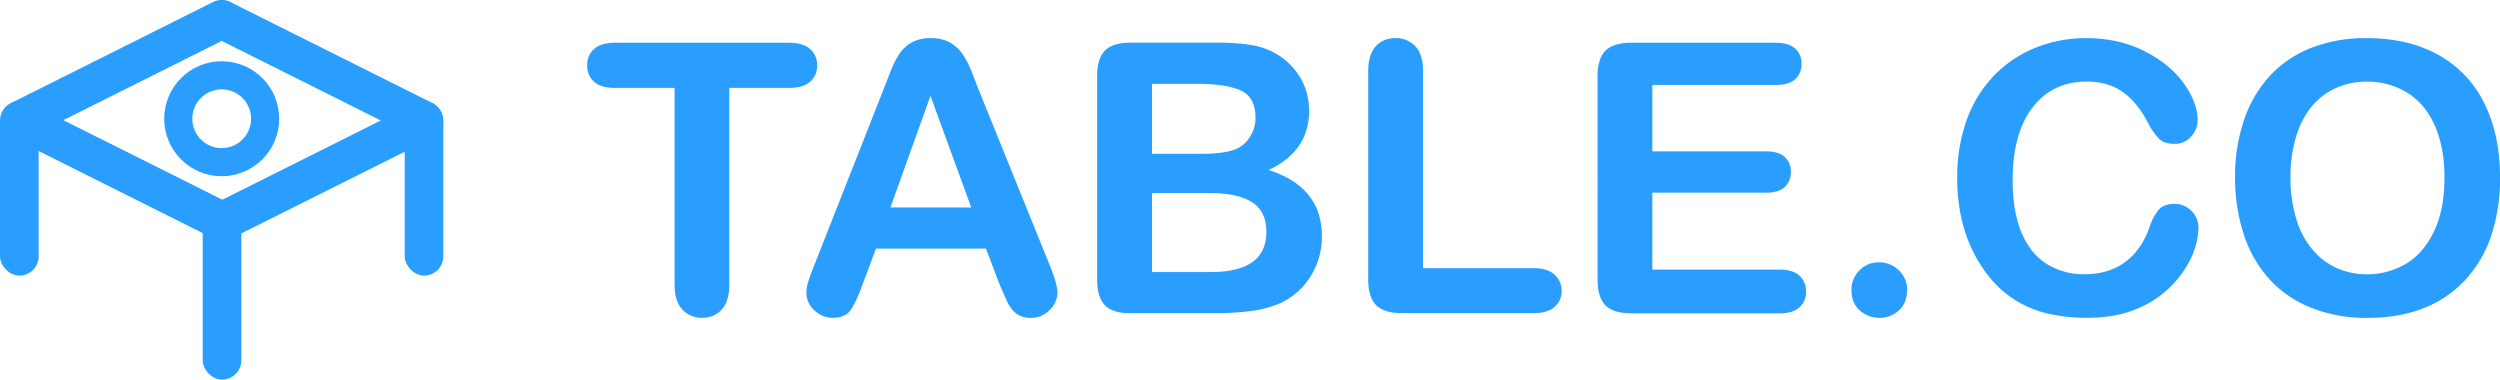 <svg xmlns="http://www.w3.org/2000/svg" viewBox="0 0 1245.21 189.07"><defs><style>.cls-1{fill:#299eff;}.cls-2{fill:none;stroke:#299eff;stroke-miterlimit:10;stroke-width:14px;}</style></defs><title>logo 2</title><g id="Слой_2" data-name="Слой 2"><g id="Слой_1-2" data-name="Слой 1"><rect class="cls-1" x="100.96" y="102.2" width="19.25" height="86.87" rx="9.63" ry="9.63"/><rect class="cls-1" y="50.41" width="19.25" height="86.87" rx="9.63" ry="9.63"/><rect class="cls-1" x="201.58" y="50.41" width="19.25" height="86.87" rx="9.63" ry="9.63"/><circle class="cls-2" cx="110.42" cy="59.14" r="21.63"/><rect class="cls-1" x="50.62" y="-31.02" width="19.25" height="131.5" rx="9.63" ry="9.63" transform="translate(64.35 -34.69) rotate(63.43)"/><rect class="cls-1" x="150.99" y="-31.02" width="19.25" height="131.5" rx="9.63" ry="9.63" transform="translate(263.53 -93.39) rotate(116.57)"/><rect class="cls-1" x="50.93" y="19.39" width="19.25" height="131.5" rx="9.63" ry="9.63" transform="translate(-42.68 101.21) rotate(-63.43)"/><rect class="cls-1" x="151.31" y="19.39" width="19.25" height="131.5" rx="9.63" ry="9.63" transform="translate(156.78 267.15) rotate(-116.57)"/><path class="cls-1" d="M393,43.78H363.24v97.87q0,8.46-3.76,12.55a12.68,12.68,0,0,1-9.75,4.09,12.83,12.83,0,0,1-9.88-4.14Q336,150,336,141.65V43.78H306.26q-7,0-10.38-3.08a10.42,10.42,0,0,1-3.4-8.13A10.32,10.32,0,0,1,296,24.3q3.54-3,10.24-3H393q7.08,0,10.52,3.13A10.51,10.51,0,0,1,407,32.57a10.33,10.33,0,0,1-3.49,8.13Q400,43.78,393,43.78Z"/><path class="cls-1" d="M497.51,140.73l-6.43-16.91H436.3l-6.43,17.28q-3.76,10.11-6.43,13.65t-8.73,3.54a12.81,12.81,0,0,1-9.1-3.77,11.51,11.51,0,0,1-3.95-8.55,18.89,18.89,0,0,1,.92-5.7c.61-2,1.62-4.68,3-8.18l34.46-87.48c1-2.52,2.16-5.53,3.54-9.06A46.06,46.06,0,0,1,448,26.78a17.82,17.82,0,0,1,6.16-5.65A18.86,18.86,0,0,1,463.6,19a19.06,19.06,0,0,1,9.51,2.16,18.27,18.27,0,0,1,6.16,5.56,38.85,38.85,0,0,1,4,7.3q1.61,3.91,4.09,10.43l35.2,86.94q4.13,9.93,4.13,14.43a12,12,0,0,1-3.9,8.59,12.88,12.88,0,0,1-9.42,3.91,12.29,12.29,0,0,1-5.52-1.15,11.33,11.33,0,0,1-3.86-3.13,28.54,28.54,0,0,1-3.35-6.06C499.39,145.22,498.37,142.82,497.51,140.73Zm-54-37.4h40.25l-20.31-55.6Z"/><path class="cls-1" d="M604.21,156H563q-8.91,0-12.72-4t-3.82-12.73V38q0-8.91,3.91-12.82T563,21.26h43.66a101.39,101.39,0,0,1,16.72,1.2,35.75,35.75,0,0,1,12.68,4.59,33.26,33.26,0,0,1,8.46,7.22,31.84,31.84,0,0,1,5.61,9.65,32.41,32.41,0,0,1,1.93,11.16q0,20.22-20.22,29.59,26.55,8.46,26.56,32.91a37,37,0,0,1-5.79,20.35A34.71,34.71,0,0,1,637,151.3a55.1,55.1,0,0,1-14.15,3.63A143.19,143.19,0,0,1,604.21,156ZM573.79,41.76V76.59h25q10.2,0,15.76-1.93a15.06,15.06,0,0,0,8.5-7.35,16.53,16.53,0,0,0,2.3-8.64q0-10.2-7.26-13.56t-22.15-3.35Zm28.39,54.4H573.79V135.5H603.1q27.66,0,27.66-20,0-10.2-7.16-14.79T602.18,96.16Z"/><path class="cls-1" d="M708.79,35.51v98.06h55.32q6.61,0,10.16,3.21a10.51,10.51,0,0,1,3.54,8.09,10.2,10.2,0,0,1-3.5,8q-3.49,3.08-10.2,3.08H698.22q-8.91,0-12.82-4t-3.91-12.78V35.51q0-8.28,3.73-12.41A12.51,12.51,0,0,1,695,19a13,13,0,0,1,10,4.09Q708.8,27.14,708.79,35.51Z"/><path class="cls-1" d="M884.5,42.31H823V75.39h56.61q6.25,0,9.33,2.81A9.53,9.53,0,0,1,892,85.59a9.86,9.86,0,0,1-3,7.49q-3,2.9-9.37,2.9H823V134.3h63.6q6.42,0,9.69,3a10.27,10.27,0,0,1,3.26,8,10.05,10.05,0,0,1-3.26,7.76q-3.27,3-9.69,3H812.45q-8.91,0-12.82-4t-3.9-12.78V38a22.76,22.76,0,0,1,1.74-9.6A10.84,10.84,0,0,1,802.94,23a23,23,0,0,1,9.51-1.7h72q6.53,0,9.7,2.9a9.8,9.8,0,0,1,3.17,7.58,9.89,9.89,0,0,1-3.17,7.67Q891,42.31,884.5,42.31Z"/><path class="cls-1" d="M936.15,158.29a14.29,14.29,0,0,1-9.83-3.68q-4.14-3.68-4.14-10.29a13.35,13.35,0,0,1,4-9.65,13.07,13.07,0,0,1,9.74-4,13.62,13.62,0,0,1,9.88,4,13.06,13.06,0,0,1,4.09,9.7q0,6.52-4.09,10.24A13.75,13.75,0,0,1,936.15,158.29Z"/><path class="cls-1" d="M1095,113.44a35.77,35.77,0,0,1-3.17,13.92,50.16,50.16,0,0,1-10,14.71,50.75,50.75,0,0,1-17.37,11.71q-10.56,4.51-24.63,4.51a86,86,0,0,1-19.39-2,54.22,54.22,0,0,1-15.85-6.29,53.56,53.56,0,0,1-13.1-11.26,67,67,0,0,1-9.09-14.2,73.58,73.58,0,0,1-5.66-16.77,91.78,91.78,0,0,1-1.88-18.93,84.12,84.12,0,0,1,4.73-29.13,62.16,62.16,0,0,1,13.56-22,59.08,59.08,0,0,1,20.68-13.93A67,67,0,0,1,1039.08,19q16.35,0,29.13,6.52t19.58,16.13q6.8,9.6,6.8,18.15a11.86,11.86,0,0,1-3.31,8.27,10.5,10.5,0,0,1-8,3.59q-5.23,0-7.86-2.49a34.35,34.35,0,0,1-5.83-8.54q-5.33-10-12.55-15t-17.78-5q-16.82,0-26.79,12.78t-10,36.3q0,15.72,4.41,26.15t12.5,15.57a34.5,34.5,0,0,0,18.93,5.15q11.76,0,19.9-5.84t12.27-17.14a28.94,28.94,0,0,1,4.32-8.68q2.57-3.36,8.27-3.36a11.57,11.57,0,0,1,8.36,3.41A11.29,11.29,0,0,1,1095,113.44Z"/><path class="cls-1" d="M1178.77,19q21,0,36,8.5a55.09,55.09,0,0,1,22.74,24.17q7.73,15.66,7.72,36.8a89.94,89.94,0,0,1-4.23,28.4A61.39,61.39,0,0,1,1228.3,139a55.32,55.32,0,0,1-20.77,14.33q-12.32,5-28.21,5a74.37,74.37,0,0,1-28.31-5.1,56.19,56.19,0,0,1-20.86-14.39,61.3,61.3,0,0,1-12.63-22.33,90.1,90.1,0,0,1-4.28-28.21,87.17,87.17,0,0,1,4.46-28.49,61.09,61.09,0,0,1,12.91-22.06,56,56,0,0,1,20.59-13.92A74,74,0,0,1,1178.77,19Zm38.78,69.29q0-14.79-4.78-25.64t-13.65-16.41a37.56,37.56,0,0,0-20.35-5.56,36.86,36.86,0,0,0-15.12,3.08,33.3,33.3,0,0,0-12,9,42.86,42.86,0,0,0-7.9,15,67.9,67.9,0,0,0-2.9,20.54,69.6,69.6,0,0,0,2.9,20.77,42.41,42.41,0,0,0,8.18,15.39,34.33,34.33,0,0,0,12.13,9.15,38.33,38.33,0,0,0,34.28-2.21q8.77-5.24,14-16.17T1217.55,88.26Z"/></g></g></svg>